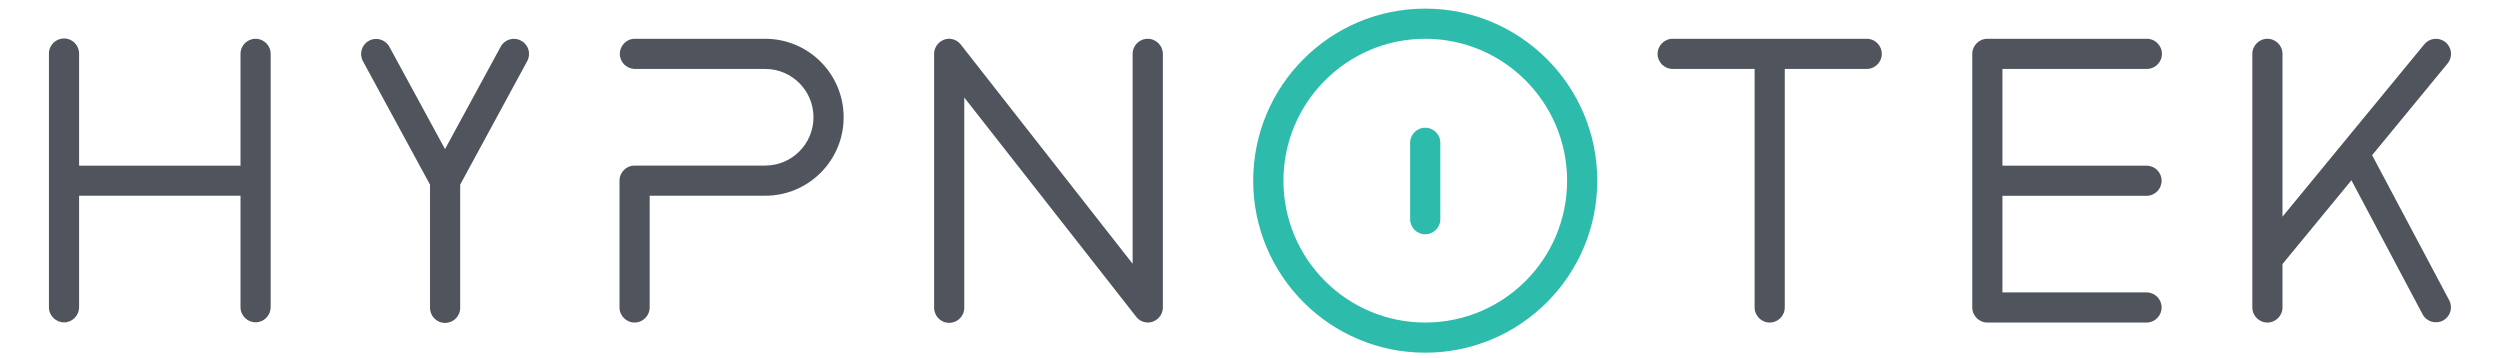 <?xml version="1.0" encoding="utf-8"?>
<!-- Generator: Adobe Illustrator 25.4.1, SVG Export Plug-In . SVG Version: 6.00 Build 0)  -->
<svg version="1.1" id="Layer_1" xmlns="http://www.w3.org/2000/svg" xmlns:xlink="http://www.w3.org/1999/xlink" x="0px" y="0px"
	 viewBox="0 0 3249.3 465.5" style="enable-background:new 0 0 3249.3 465.5;" xml:space="preserve">
<style type="text/css">
	.st0{fill:#50545D;}
	.st1{fill:#2DBBAB;}
</style>
<g id="Layer_2_00000134960049787861735510000001232805667353235616_">
	<g id="Layer_1-2">
		<path class="st0" d="M677.3,52.9c-9.4-5.2-21.3-1.8-26.5,7.7c0,0.1-0.1,0.1-0.1,0.2l-72.3,133l-72.3-133
			c-5.2-9.5-17.1-13-26.6-7.8c-9.5,5.2-12.9,17-7.8,26.5L558.9,240v159.7c-0.2,10.8,8.3,19.8,19.2,20c10.8,0.2,19.8-8.3,20-19.2
			c0-0.3,0-0.6,0-0.9V240l87.1-160.5c5.2-9.4,1.8-21.2-7.5-26.4C677.5,53,677.4,52.9,677.3,52.9z"/>
		<path class="st0" d="M2790.3,254.5c10.8-0.2,19.4-9.2,19.2-20c-0.2-10.5-8.7-18.9-19.2-19.2h-187.7V89.6h187.7
			c10.8,0,19.6-8.8,19.6-19.6s-8.8-19.6-19.6-19.6l0,0H2583c-10.8,0-19.6,8.8-19.6,19.6c0,0,0,0,0,0v329.6
			c0,10.8,8.8,19.6,19.6,19.6h207.3c10.8-0.2,19.4-9.2,19.2-20c-0.2-10.5-8.7-18.9-19.2-19.2h-187.7V254.5H2790.3z"/>
		<path class="st0" d="M3183.3,390.3l-100.2-188.6l98.1-119.2c6.9-8.4,5.7-20.7-2.7-27.6c-8.4-6.9-20.7-5.7-27.6,2.7l0,0l-184.3,224
			V70c0-10.8-8.8-19.6-19.6-19.6c-10.8,0-19.6,8.8-19.6,19.6l0,0v329.6c0,10.8,8.8,19.6,19.6,19.6c10.8,0,19.6-8.8,19.6-19.6v-56.4
			l89.6-108.9l92.7,174.6c5.3,9.4,17.2,12.8,26.7,7.5C3184.8,411.3,3188.3,399.7,3183.3,390.3L3183.3,390.3z"/>
		<path class="st0" d="M2426.2,50.4h-252.2c-10.8,0-19.6,8.8-19.6,19.6s8.8,19.6,19.6,19.6h106.5v310c0,10.8,8.8,19.6,19.6,19.6
			c10.8,0,19.6-8.8,19.6-19.6v-310h106.5c10.8,0,19.6-8.8,19.6-19.6S2437.1,50.4,2426.2,50.4L2426.2,50.4z"/>
		<path class="st0" d="M1491.7,50.4c-10.8,0-19.6,8.8-19.6,19.6v272.8L1248.9,58.1c-3.6-4.8-9.2-7.6-15.2-7.7
			c-10.8,0-19.6,8.8-19.6,19.6c0,0,0,0,0,0v329.6c-0.2,10.8,8.3,19.8,19.2,20c10.8,0.2,19.8-8.3,20-19.2c0-0.3,0-0.6,0-0.9V126.8
			l223.3,284.7c3.6,4.8,9.2,7.6,15.2,7.7c10.8,0,19.6-8.8,19.6-19.6c0,0,0,0,0,0V70C1511.3,59.2,1502.6,50.4,1491.7,50.4z"/>
		<path class="st0" d="M994.5,50.4H824.8c-10.8,0.2-19.4,9.2-19.2,20c0.2,10.5,8.7,18.9,19.2,19.2h169.7c34.7,0,62.8,28.1,62.8,62.8
			c0,0,0,0,0,0l0,0c0,34.7-28.1,62.8-62.8,62.8H824.8c-10.8,0-19.6,8.8-19.6,19.6c0,0,0,0,0,0v164.8c0,10.8,8.8,19.6,19.6,19.6
			c10.8,0,19.6-8.8,19.6-19.6V254.4h150.1c56.3,0,102-45.6,102-102l0,0C1096.5,96.1,1050.9,50.4,994.5,50.4
			C994.5,50.4,994.5,50.4,994.5,50.4z"/>
		<path class="st0" d="M332.2,50.4c-10.8,0-19.6,8.7-19.6,19.5c0,0,0,0,0,0.1v145.3H102.8V70c0.2-10.8-8.3-19.8-19.2-20
			c-10.8-0.2-19.8,8.3-20,19.2c0,0.3,0,0.6,0,0.9v329.7c0.2,10.8,9.2,19.4,20,19.2c10.5-0.2,18.9-8.7,19.2-19.2V254.4h209.8v145.3
			c0.2,10.8,9.2,19.4,20,19.2c10.5-0.2,18.9-8.7,19.2-19.2V70C351.8,59.2,343,50.4,332.2,50.4z"/>
		<path class="st1" d="M1852.4,11.2c-123.5,0-223.6,100.1-223.6,223.6s100.1,223.6,223.6,223.6S2076,358.3,2076,234.8
			S1975.8,11.2,1852.4,11.2z M1852.4,419.2c-101.8,0-184.3-82.5-184.3-184.3s82.6-184.5,184.3-184.5s184.4,82.6,184.4,184.5
			S1954.2,419.2,1852.4,419.2z"/>
		<path class="st1" d="M1852.4,166c-10.8,0-19.6,8.8-19.6,19.6c0,0,0,0,0,0v98.9c-0.2,10.8,8.3,19.8,19.2,20
			c10.8,0.2,19.8-8.3,20-19.2c0-0.3,0-0.6,0-0.9v-98.9C1872,174.8,1863.2,166,1852.4,166L1852.4,166z"/>
	</g>
</g>
</svg>
